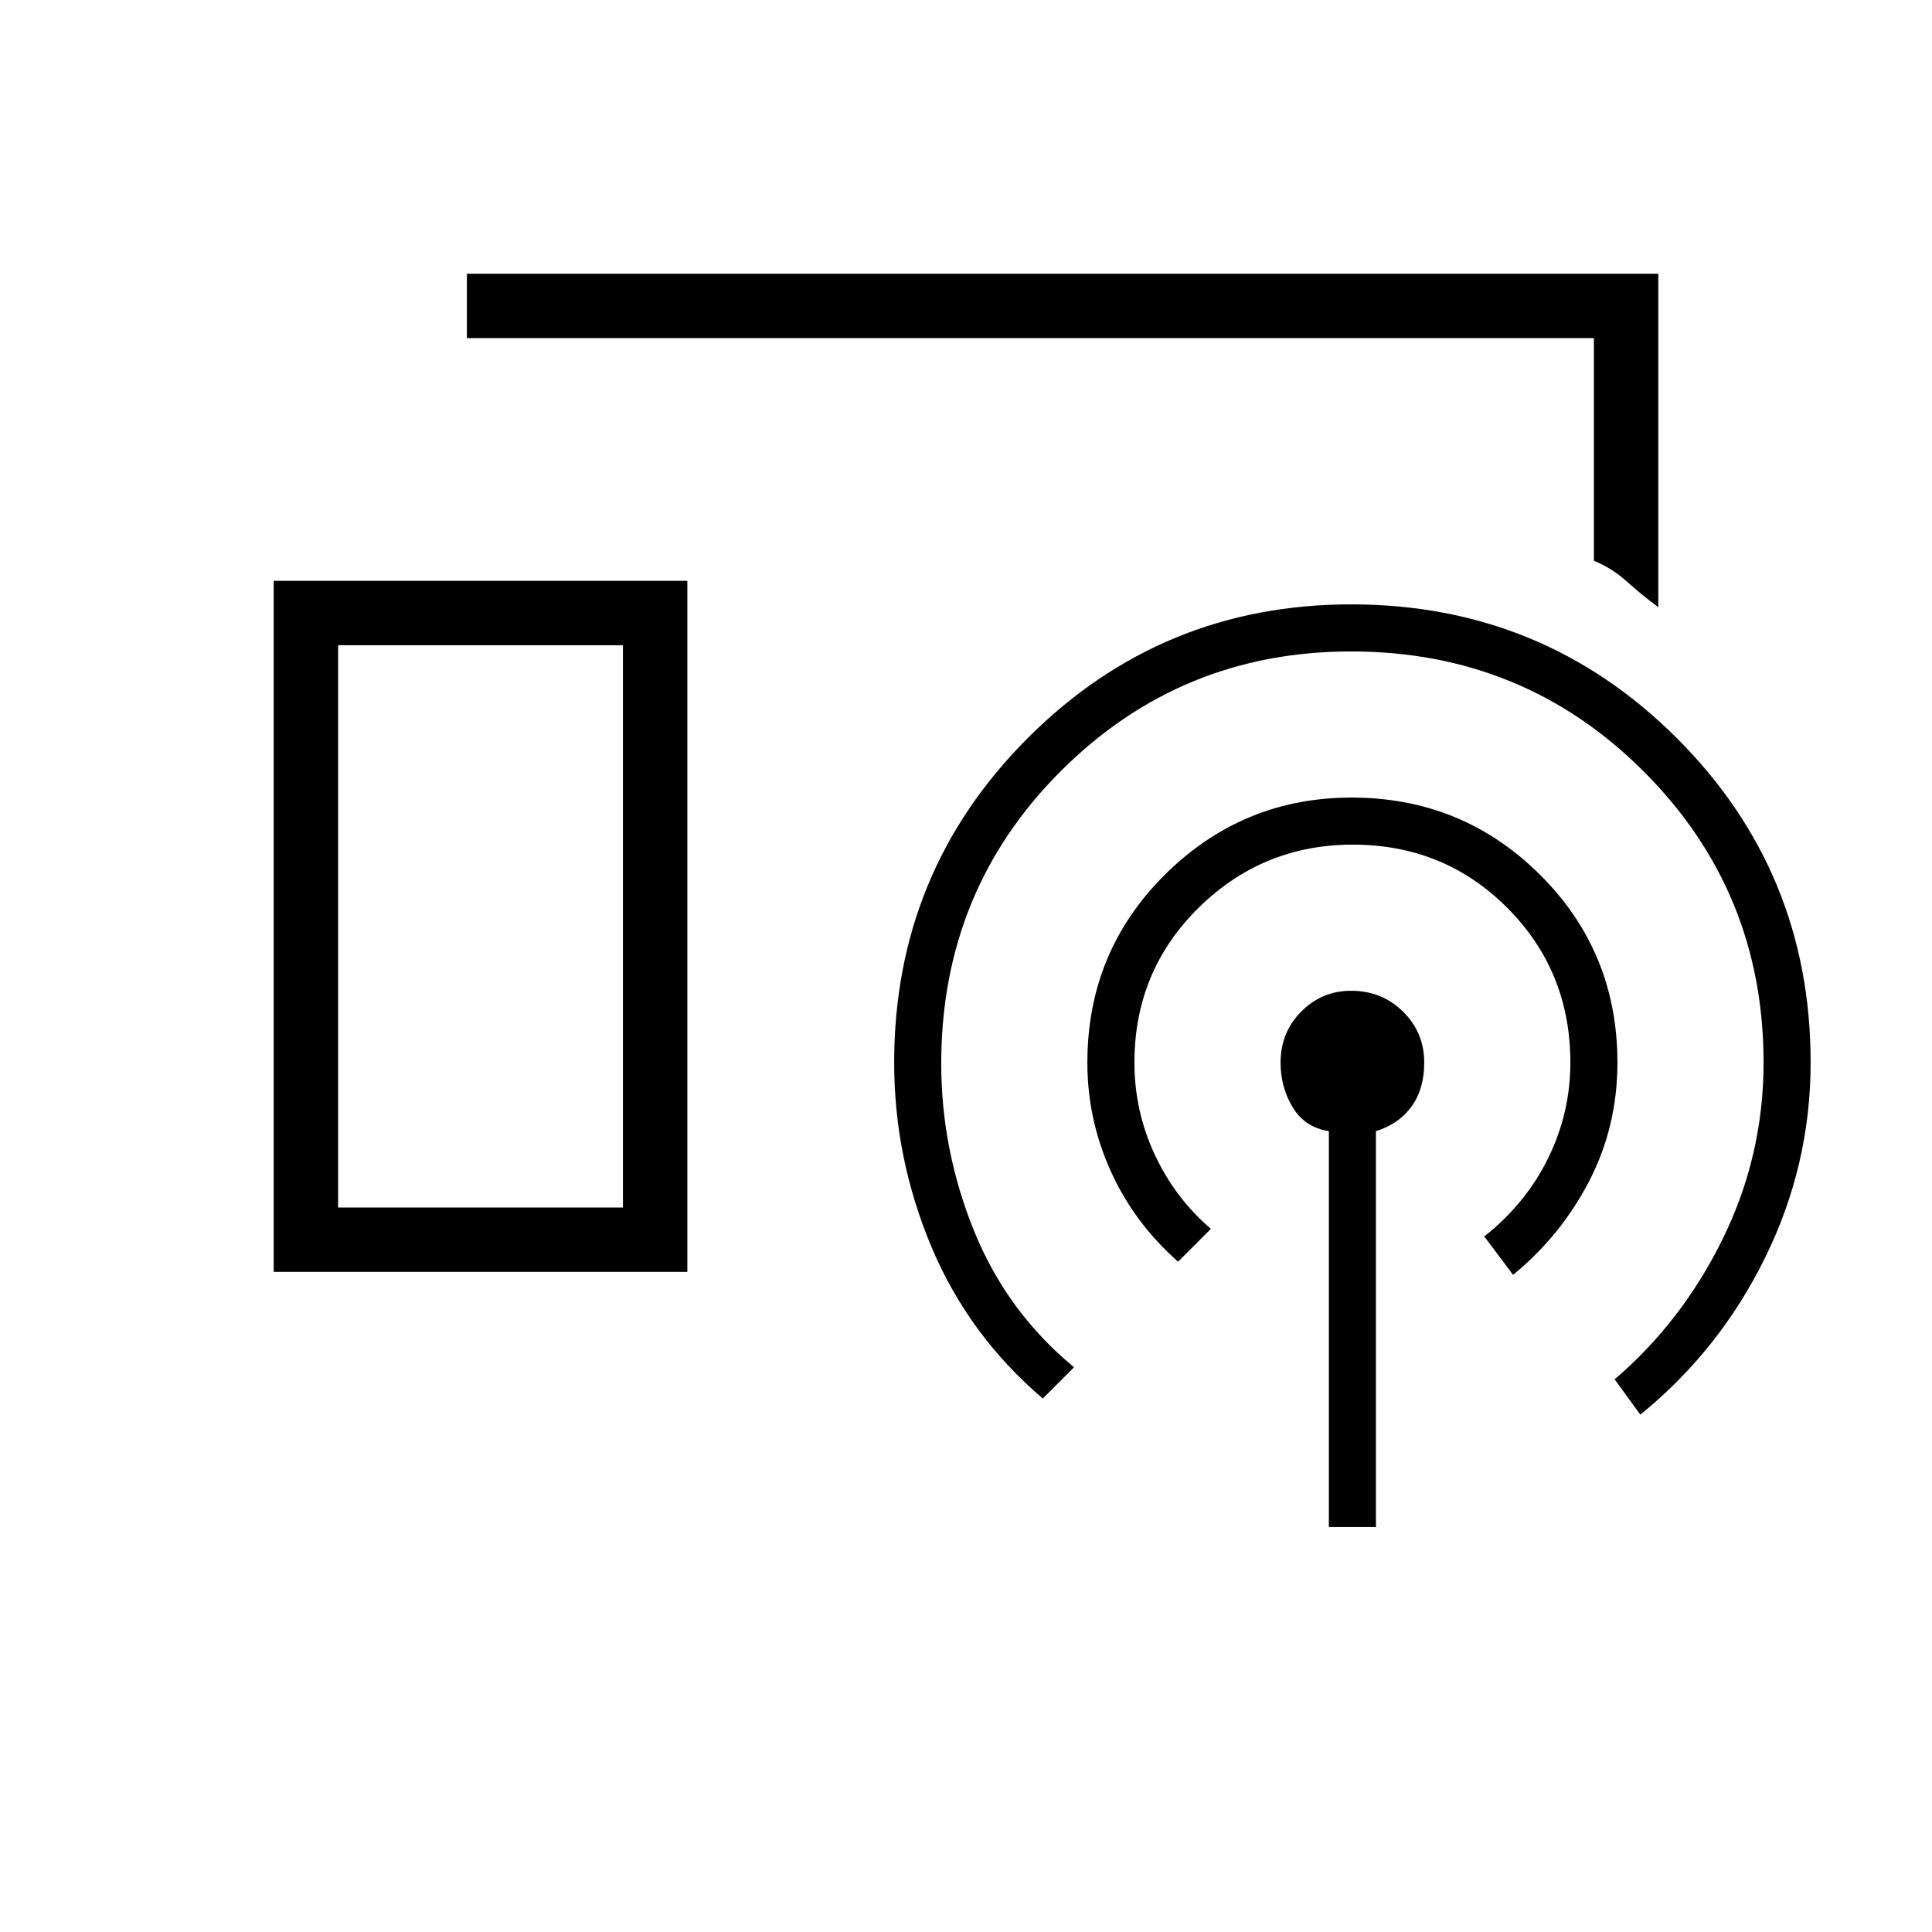 <svg xmlns="http://www.w3.org/2000/svg" height="20" viewBox="0 -960 960 960" width="20"><path d="M824-658.308q-8.538-6.307-15.654-12.769-7.115-6.462-16.346-10.289V-792H232v-32h592v165.692ZM136-328v-343.385h205.539V-328H136Zm524.308 126.769v-196.692q-12-1.923-18-11.885-6-9.961-6-22.192 0-14.991 10.262-25.342 10.262-10.35 24.791-10.35 15.254 0 25.793 10.35 10.538 10.351 10.538 25.342 0 13.231-6.384 21.923-6.385 8.692-17.616 12.154v196.692h-23.384Zm-142.154-63.846q-37.077-31.692-55.462-75.689-18.384-43.996-18.384-91.234 0-94.84 66.383-161.266 66.383-66.426 160.717-66.426 95.207 0 161.746 66.426Q899.692-526.84 899.692-432q0 51-22.653 97-22.654 46-61.962 77.923l-12.769-17.538q33.615-28.77 53.807-70.01 20.193-41.24 20.193-87.375 0-85.169-59.626-144.738-59.626-59.57-145.328-59.57-84.682 0-144.172 59.386-59.49 59.385-59.49 145.391 0 42.916 16.308 83.146 16.308 40.231 49.692 67.77l-15.538 15.538ZM168-360h141.538v-279.385H168V-360Zm0 0h141.538H168Zm417.385 26.923q-21.77-19.231-33.424-44.909-11.653-25.679-11.653-54.014 0-55.146 38.574-93.419 38.575-38.273 92.744-38.273 54.989 0 93.528 38.273 38.538 38.273 38.538 93.419 0 31.769-14.038 58.885-14.039 27.115-37.808 46.577l-14.308-19.077q20.616-16.308 31.693-38.833 11.077-22.525 11.077-47.552 0-45.489-31.344-76.898-31.344-31.41-76.739-31.41-44.84 0-76.686 31.41-31.847 31.409-31.847 76.898 0 24.038 10.077 45.673t27.923 36.942l-16.307 16.308Z"/></svg>